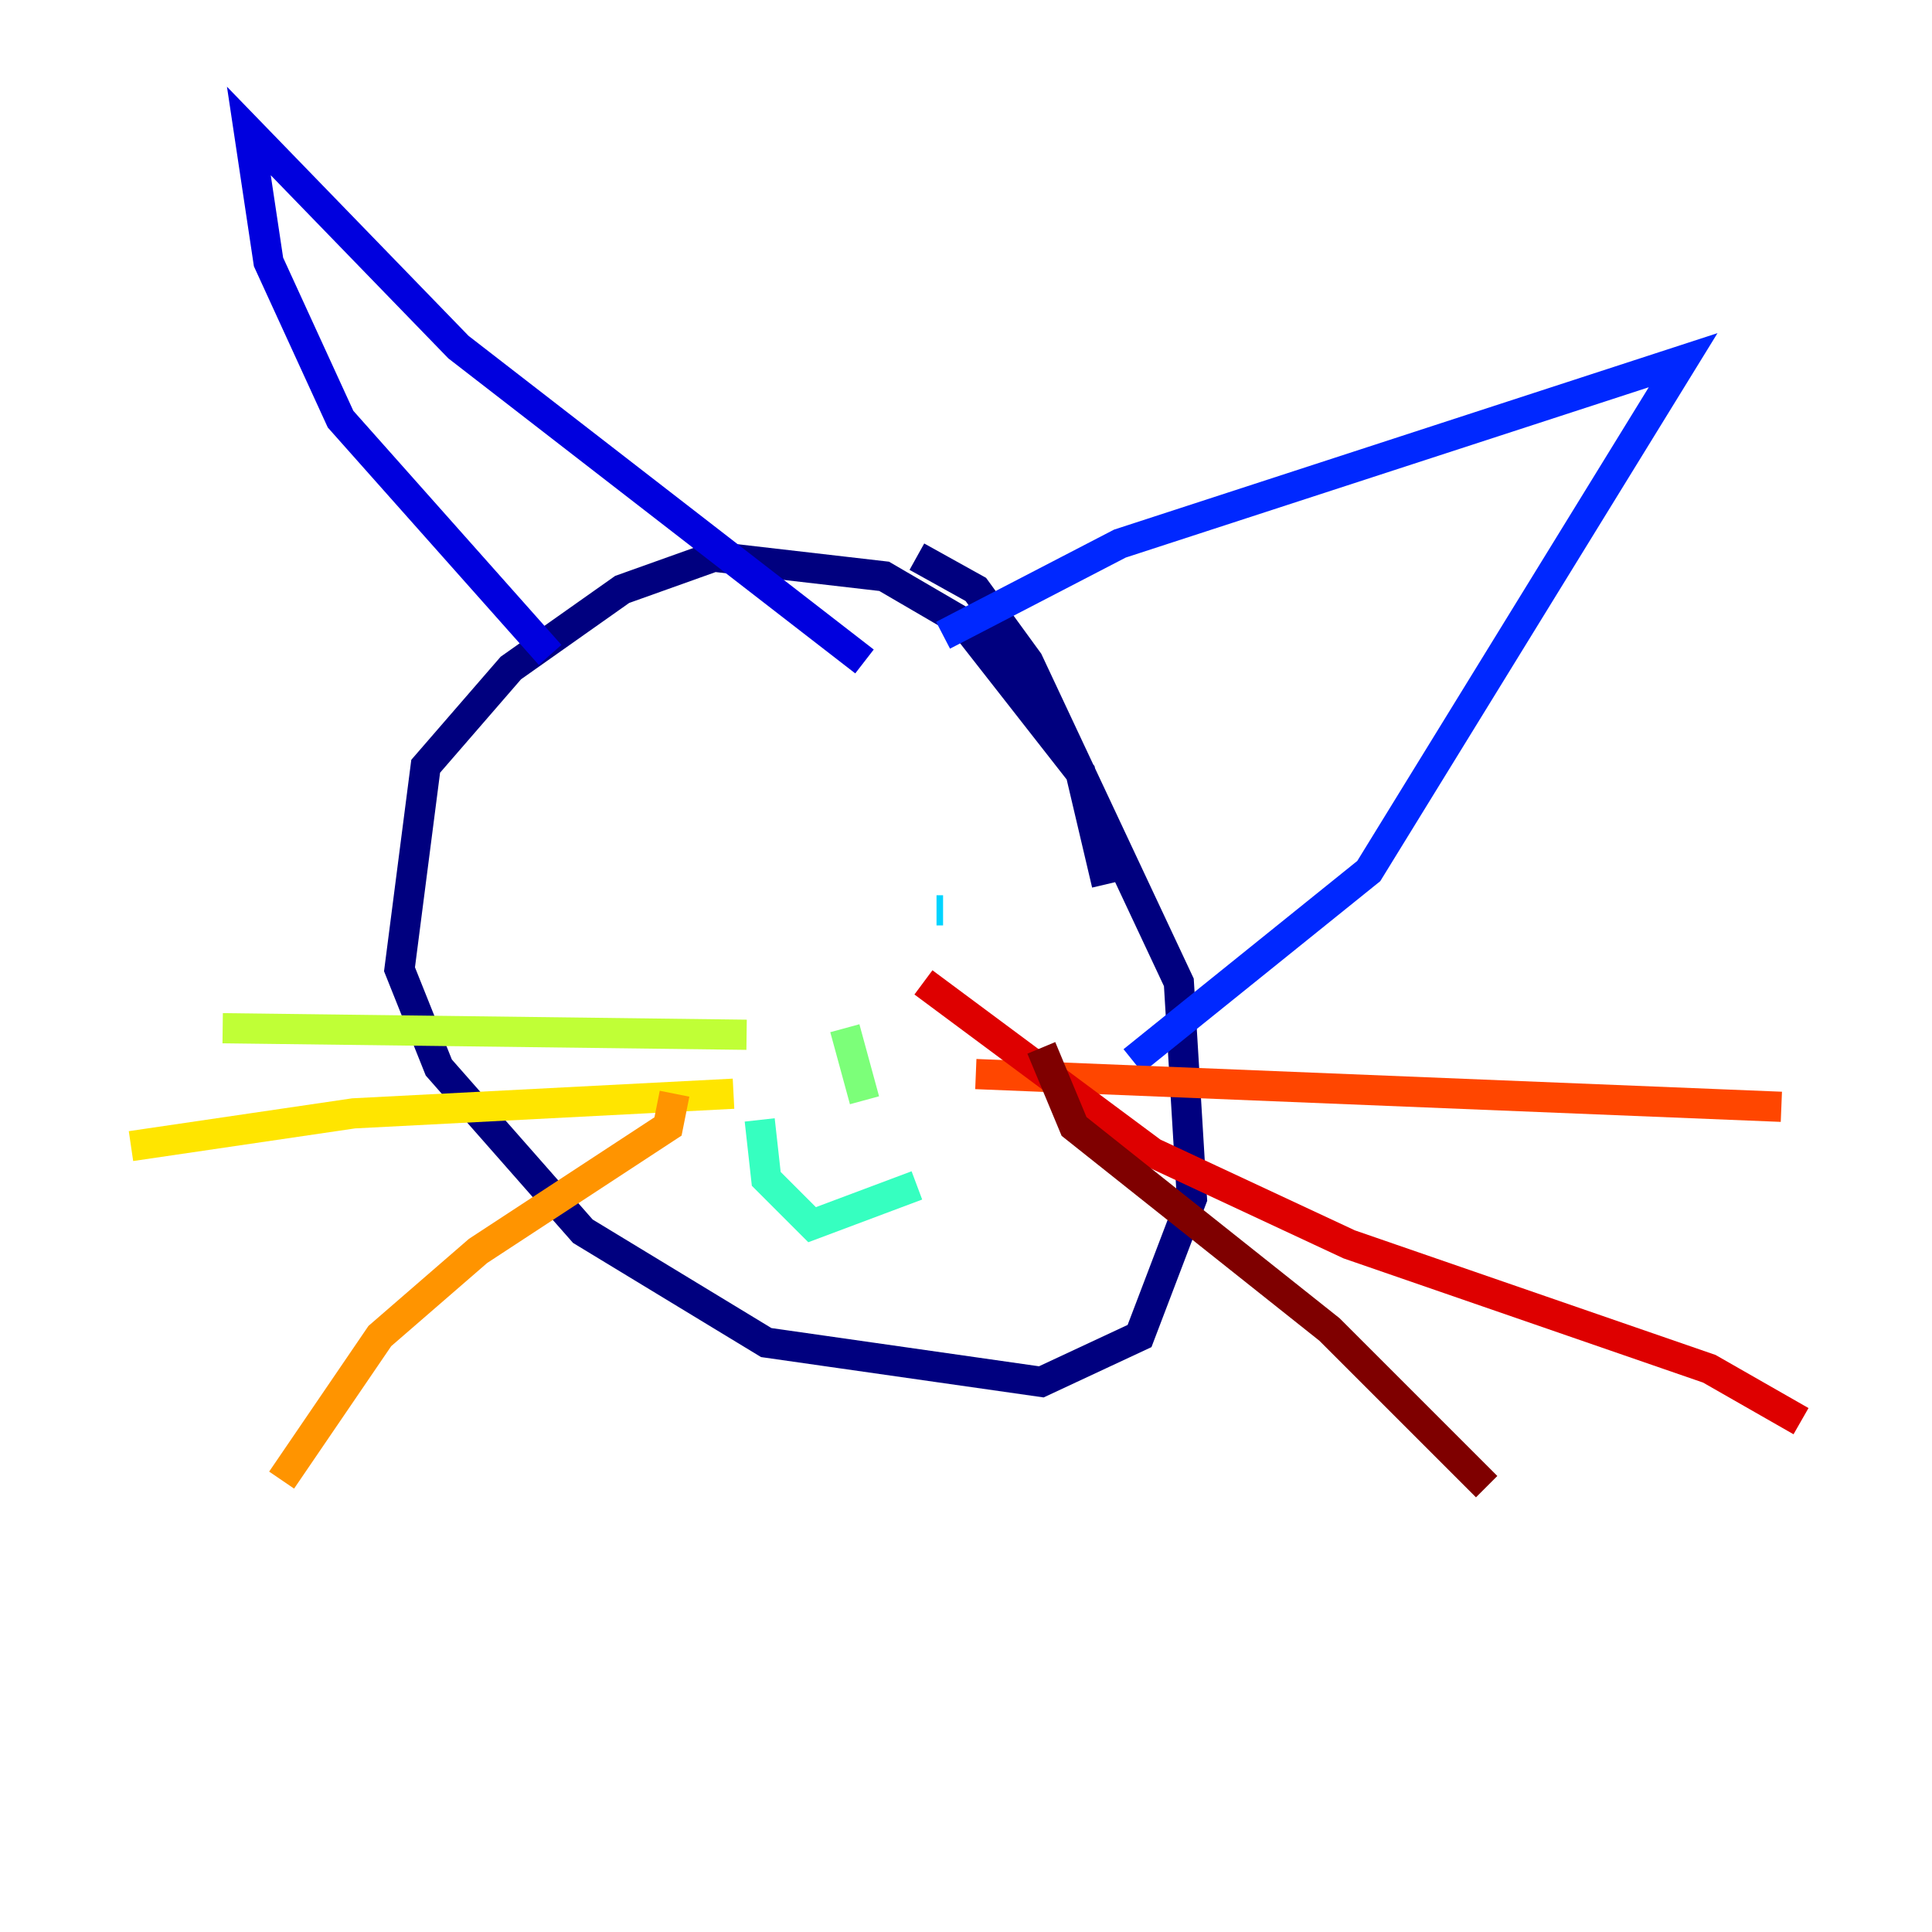<?xml version="1.0" encoding="utf-8" ?>
<svg baseProfile="tiny" height="128" version="1.2" viewBox="0,0,128,128" width="128" xmlns="http://www.w3.org/2000/svg" xmlns:ev="http://www.w3.org/2001/xml-events" xmlns:xlink="http://www.w3.org/1999/xlink"><defs /><polyline fill="none" points="73.329,58.576 71.593,51.2 63.783,41.22 58.576,38.183 47.295,36.881 41.22,39.051 33.844,44.258 28.203,50.766 26.468,64.217 29.071,70.725 38.617,81.573 50.766,88.949 68.99,91.552 75.498,88.515 78.969,79.403 78.102,65.085 68.122,43.824 64.651,39.051 60.746,36.881" stroke="#00007f" stroke-width="2" /><polyline fill="none" points="36.447,43.39 22.563,27.77 17.79,17.356 16.488,8.678 30.373,22.997 57.275,43.824" stroke="#0000de" stroke-width="2" /><polyline fill="none" points="62.481,42.088 74.197,36.014 111.512,23.864 90.685,57.709 75.064,70.291" stroke="#0028ff" stroke-width="2" /><polyline fill="none" points="41.654,58.576 41.654,58.576" stroke="#0080ff" stroke-width="2" /><polyline fill="none" points="62.047,60.312 62.481,60.312" stroke="#00d4ff" stroke-width="2" /><polyline fill="none" points="50.332,74.197 50.766,78.102 53.803,81.139 60.746,78.536" stroke="#36ffc0" stroke-width="2" /><polyline fill="none" points="55.973,68.122 57.275,72.895" stroke="#7cff79" stroke-width="2" /><polyline fill="none" points="49.464,68.556 14.752,68.122" stroke="#c0ff36" stroke-width="2" /><polyline fill="none" points="48.597,72.461 23.43,73.763 8.678,75.932" stroke="#ffe500" stroke-width="2" /><polyline fill="none" points="44.691,72.461 44.258,74.63 31.675,82.875 25.166,88.515 18.658,98.061" stroke="#ff9400" stroke-width="2" /><polyline fill="none" points="64.651,71.159 118.02,73.329" stroke="#ff4600" stroke-width="2" /><polyline fill="none" points="61.18,65.085 76.366,76.366 89.383,82.441 113.248,90.685 119.322,94.156" stroke="#de0000" stroke-width="2" /><polyline fill="none" points="68.99,69.424 71.159,74.63 88.081,88.081 98.495,98.495" stroke="#7f0000" stroke-width="2" /></svg>